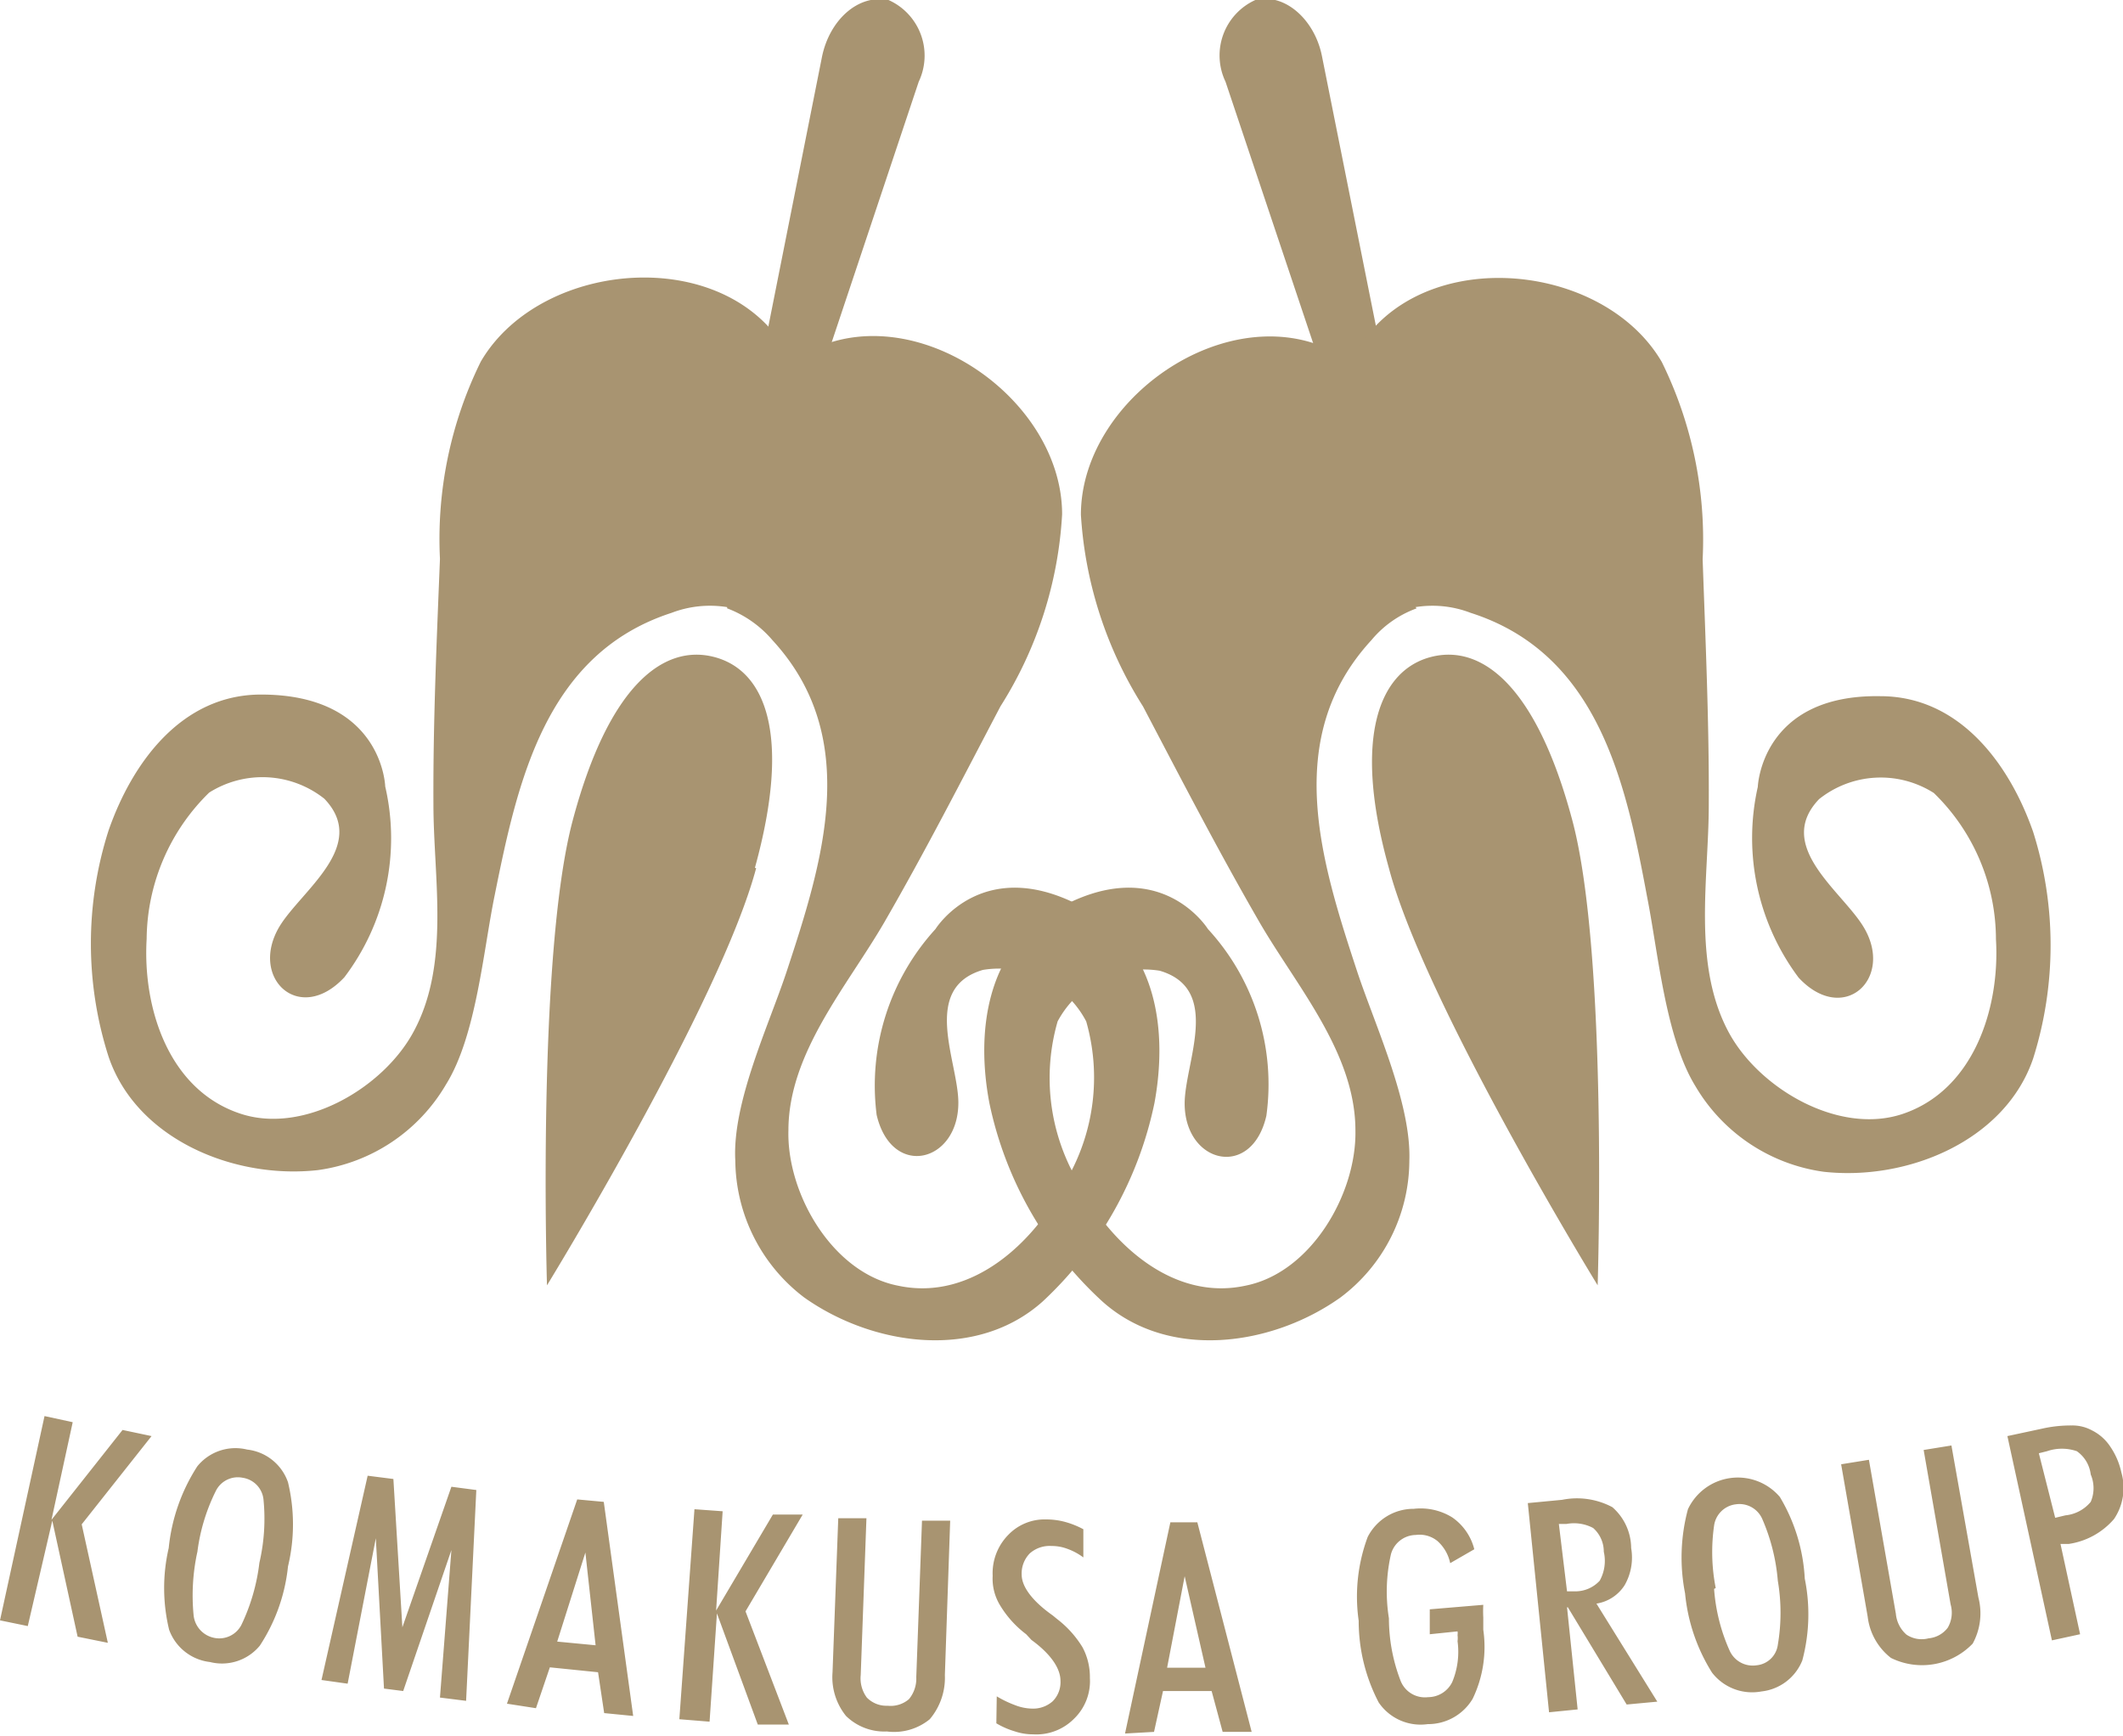 <svg xmlns="http://www.w3.org/2000/svg" viewBox="0 0 51.97 42.49"><defs><style>.a{fill:#a89471}</style></defs><path class="a" d="M22.49 2a1.49 1.49 0 00-.74-2C21-.15 20.3.5 20.12 1.4l-1.83 9.2c0 .22.18.47.51.55s.64 0 .71-.23z"/><path class="a" d="M17.8 14.89a2.71 2.71 0 011.11.78c2.2 2.39 1.23 5.43.34 8.13-.44 1.32-1.33 3.2-1.25 4.61a4.25 4.25 0 001.69 3.35c1.7 1.2 4.23 1.54 5.84.09A9.18 9.18 0 0028.26 27c.32-1.73.08-3.74-1.6-4.71-2.56-1.49-3.76.45-3.76.45a5.68 5.68 0 00-1.44 4.55c.37 1.57 2 1.17 2-.3 0-1-.93-2.8.6-3.25A2.41 2.41 0 0126.59 25a5 5 0 01-.47 3.86c-.74 1.5-2.3 3-4.13 2.61-1.61-.31-2.73-2.25-2.69-3.8 0-1.9 1.44-3.53 2.35-5.1 1-1.73 1.91-3.51 2.84-5.28a9.8 9.8 0 001.51-4.7c0-3-4-5.6-6.61-3.74-1.38-2.91-6.12-2.57-7.62 0a9.82 9.82 0 00-1 4.83c-.08 2-.17 4-.16 6 0 1.81.42 3.91-.49 5.58-.74 1.37-2.68 2.51-4.23 2-1.77-.58-2.4-2.6-2.3-4.28a5.06 5.06 0 011.53-3.58 2.44 2.44 0 012.82.15c1.1 1.15-.57 2.25-1.1 3.13-.75 1.26.49 2.42 1.59 1.24a5.63 5.63 0 001-4.67S9.37 17 6.39 17c-1.94 0-3.15 1.66-3.73 3.32a9.07 9.07 0 000 5.55c.68 2 3.05 3 5.12 2.77a4.31 4.31 0 003.14-2.1c.74-1.19.91-3.27 1.19-4.63.56-2.78 1.24-5.91 4.33-6.91a2.63 2.63 0 011.36-.14"/><path class="a" d="M18.51 21.25c-.88 3.3-5.12 10.21-5.12 10.21s-.25-8.08.63-11.38 2.22-4.32 3.46-4 1.91 1.87 1 5.16M30 2a1.49 1.49 0 01.73-2c.71-.18 1.45.47 1.63 1.37l1.84 9.2c0 .22-.19.47-.51.55s-.64 0-.71-.23z"/><path class="a" d="M34.68 14.89a2.58 2.58 0 00-1.11.78c-2.2 2.39-1.23 5.43-.34 8.13.44 1.32 1.32 3.21 1.27 4.61a4.2 4.2 0 01-1.69 3.35c-1.69 1.2-4.22 1.54-5.83.09A9.11 9.11 0 0124.22 27c-.33-1.73-.08-3.74 1.59-4.71 2.56-1.49 3.76.45 3.76.45A5.61 5.61 0 0131 27.31c-.36 1.57-2 1.17-2-.3 0-1 .92-2.8-.61-3.25a2.4 2.4 0 00-2.5 1.24 5 5 0 00.46 3.86c.75 1.5 2.31 3 4.13 2.61 1.61-.31 2.73-2.25 2.7-3.8 0-1.9-1.44-3.53-2.35-5.1-1-1.73-1.92-3.51-2.85-5.28a9.89 9.89 0 01-1.52-4.69c0-3 4-5.6 6.61-3.74 1.38-2.91 6.11-2.57 7.61 0a9.83 9.83 0 011 4.83c.07 2 .16 4 .15 6 0 1.81-.41 3.91.49 5.58.74 1.37 2.68 2.51 4.24 2 1.76-.58 2.4-2.6 2.3-4.28a5 5 0 00-1.52-3.58 2.42 2.42 0 00-2.81.15c-1.1 1.15.56 2.25 1.09 3.13.76 1.26-.49 2.42-1.59 1.24a5.7 5.7 0 01-1-4.67s.08-2.27 3-2.22c1.94 0 3.16 1.66 3.74 3.32a9.22 9.22 0 010 5.55c-.68 2-3.06 3-5.13 2.77a4.33 4.33 0 01-3.14-2.1c-.73-1.19-.91-3.27-1.18-4.63C39.8 19.16 39.13 16 36 15a2.6 2.6 0 00-1.35-.14"/><path class="a" d="M34 21.25c.87 3.3 5.11 10.21 5.11 10.21s.26-8.08-.62-11.38-2.22-4.32-3.46-4S33.09 18 34 21.25M0 39.66l1.09-5 .69.15-.52 2.39L3 35l.71.15L2 37.31l.64 2.9-.74-.15-.62-2.84-.6 2.58zM4.13 37.89a4.51 4.51 0 01.7-2 1.2 1.2 0 011.22-.41 1.2 1.2 0 011 .8 4.41 4.41 0 010 2.06 4.35 4.35 0 01-.69 1.94 1.2 1.2 0 01-1.22.4 1.21 1.21 0 01-1-.79 4.34 4.34 0 01-.01-2zm.7.1a5 5 0 00-.09 1.55.63.63 0 00.51.55.61.61 0 00.66-.32 4.85 4.85 0 00.44-1.52 4.77 4.77 0 00.1-1.55.6.6 0 00-.51-.53.6.6 0 00-.66.33 4.63 4.63 0 00-.45 1.5zM7.87 41.12l1.13-5 .63.08.22 3.63 1.2-3.44.61.08-.25 5.16-.64-.08.28-3.61-1.18 3.45-.47-.06-.2-3.68-.69 3.56zM12.41 41.7l1.72-5 .65.06.72 5.24-.71-.07-.15-1-1.18-.12-.34 1zm1.92-3.7l-.69 2.18.94.09zM16.63 42.08l.37-5.14.69.05-.16 2.43 1.39-2.35h.73l-1.4 2.37 1.06 2.77h-.76l-1-2.72-.18 2.65zM20.38 40.93l.14-3.77h.69L21.07 41a.79.79 0 00.15.55.67.67 0 00.51.2.69.69 0 00.52-.16.79.79 0 00.18-.54l.14-3.83h.69L23.13 41a1.57 1.57 0 01-.37 1.08 1.38 1.38 0 01-1.05.3 1.34 1.34 0 01-1-.38 1.51 1.51 0 01-.33-1.07zM24.4 41.52a2.69 2.69 0 00.46.22 1.19 1.19 0 00.4.08.72.72 0 00.51-.18.66.66 0 00.19-.5c0-.3-.23-.65-.71-1l-.13-.14a2.5 2.5 0 01-.64-.71 1.25 1.25 0 01-.18-.72 1.34 1.34 0 01.38-1 1.23 1.23 0 01.93-.38 1.76 1.76 0 01.46.06 2.11 2.11 0 01.45.18v.69a1.49 1.49 0 00-.39-.21 1.07 1.07 0 00-.39-.07.73.73 0 00-.53.18.7.7 0 00-.2.52c0 .29.25.64.76 1l.11.09a2.53 2.53 0 01.62.69 1.54 1.54 0 01.18.75 1.28 1.28 0 01-.39 1 1.3 1.3 0 01-1 .38 1.39 1.39 0 01-.44-.07 2 2 0 01-.46-.2zM27.54 42.43l1.11-5.17h.66l1.33 5.13h-.71l-.27-1h-1.19l-.22 1zM29 38.58l-.43 2.24h.94zM36.31 39.28a2.91 2.91 0 000 .31v.3a2.92 2.92 0 01-.26 1.69 1.27 1.27 0 01-1.1.62 1.24 1.24 0 01-1.2-.53 4.31 4.31 0 01-.49-2 4.18 4.18 0 01.22-2.05 1.26 1.26 0 011.13-.69 1.47 1.47 0 01.94.21 1.35 1.35 0 01.54.78l-.59.34a1 1 0 00-.31-.54.69.69 0 00-.53-.15.64.64 0 00-.61.47 4.13 4.13 0 00-.05 1.57 4.26 4.26 0 00.29 1.54.64.64 0 00.67.39.66.66 0 00.59-.37 1.92 1.92 0 00.13-1 .58.58 0 000-.15.28.28 0 000-.09L35 40v-.61zM38.36 39.34l.26 2.5-.7.07-.52-5.12.84-.08a1.84 1.84 0 011.23.18 1.34 1.34 0 01.46 1 1.36 1.36 0 01-.16.91 1 1 0 01-.69.45l1.49 2.4-.75.07-1.44-2.38zm0-.39h.22a.81.81 0 00.58-.26 1 1 0 00.1-.71.77.77 0 00-.26-.58 1 1 0 00-.65-.1h-.19zM41.25 39a4.54 4.54 0 01.07-2.06 1.35 1.35 0 012.25-.3 4.33 4.33 0 01.61 2 4.38 4.38 0 01-.06 2 1.22 1.22 0 01-1 .76 1.24 1.24 0 01-1.21-.46 4.43 4.43 0 01-.66-1.94zm.71-.11a4.47 4.47 0 00.38 1.51.62.62 0 00.66.36.58.58 0 00.52-.5 4.68 4.68 0 000-1.57 4.76 4.76 0 00-.38-1.51.61.61 0 00-.65-.36.61.61 0 00-.53.52 4.57 4.57 0 00.04 1.53zM45.72 39.57l-.65-3.73.68-.11.66 3.77a.77.77 0 00.26.51.67.67 0 00.54.09.66.66 0 00.47-.26.73.73 0 00.07-.57l-.66-3.78.68-.11.66 3.72a1.54 1.54 0 01-.14 1.13 1.72 1.72 0 01-2 .35 1.5 1.5 0 01-.57-1.01zM50.23 40.15l-1.09-5 .84-.18a3.19 3.19 0 01.73-.08 1 1 0 01.5.12 1.15 1.15 0 01.45.4 1.79 1.79 0 01.27.63 1.36 1.36 0 01-.18 1.14 1.81 1.81 0 01-1.11.61h-.2l.48 2.21zm.08-3l.25-.06a.92.92 0 00.62-.33.85.85 0 000-.67.81.81 0 00-.34-.57 1.12 1.12 0 00-.73 0l-.2.05z"/></svg>